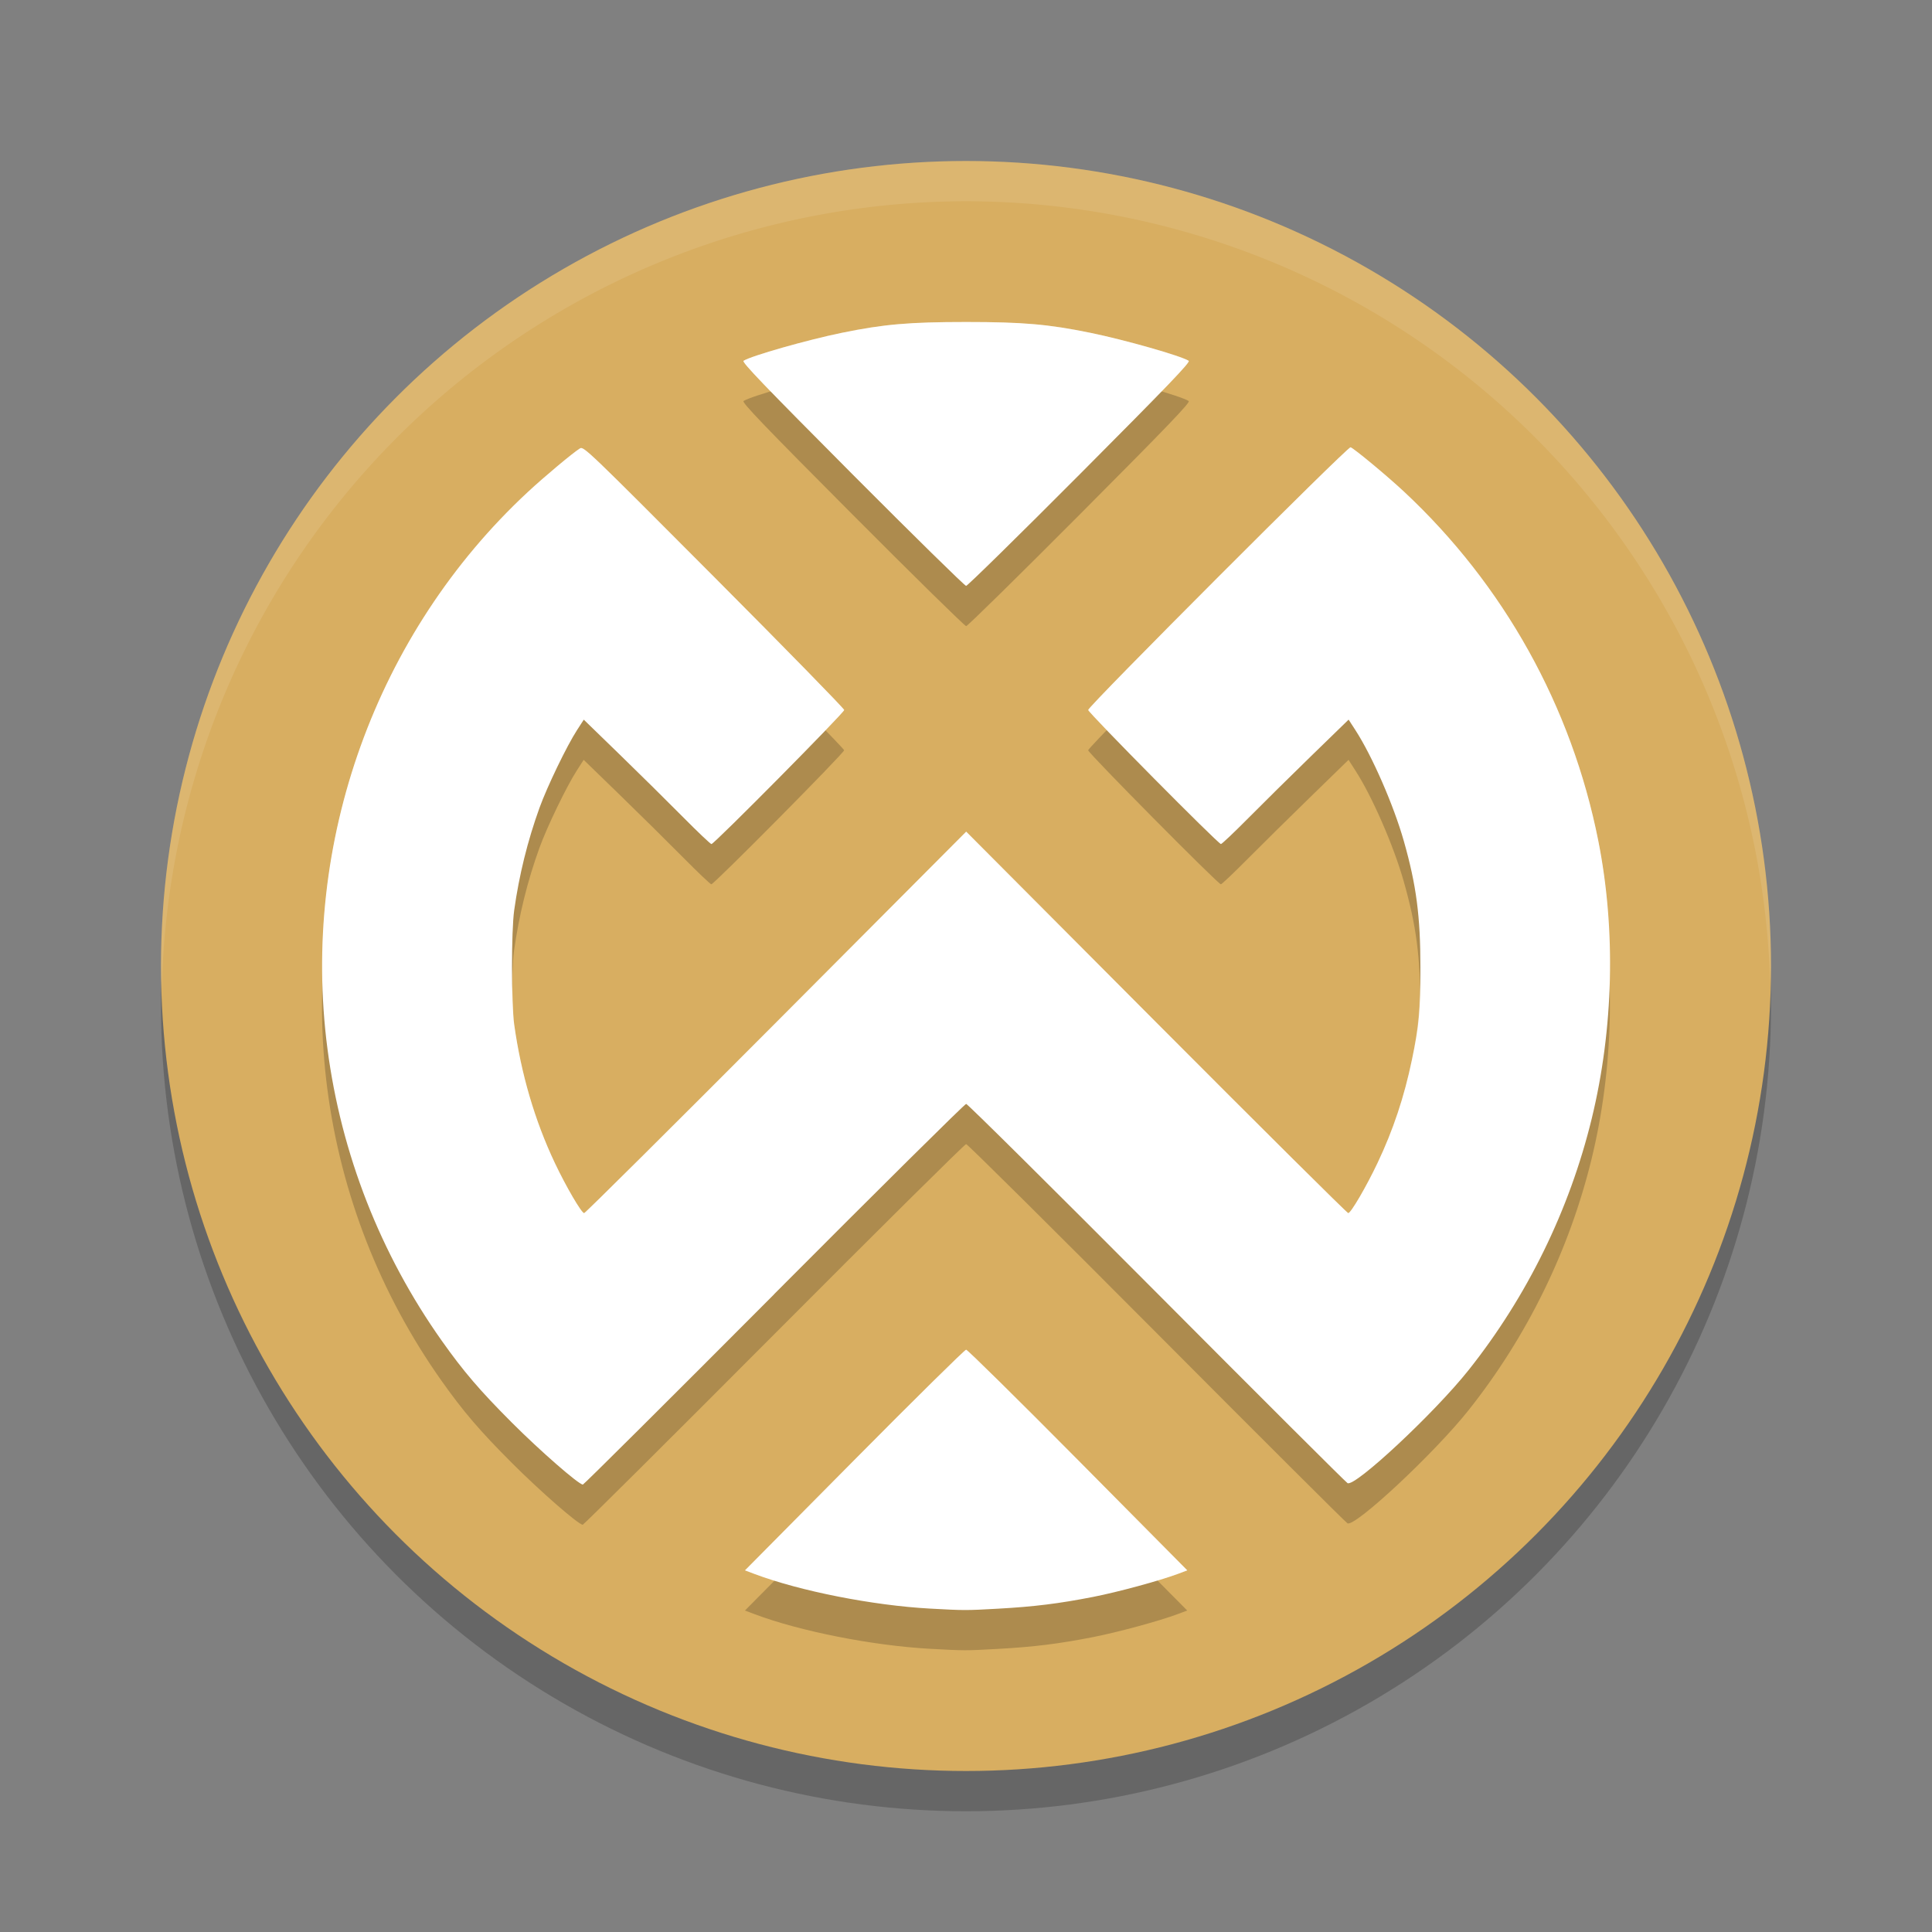 <?xml version="1.0" encoding="UTF-8" standalone="no"?>
<svg
   xmlns:dc="http://purl.org/dc/elements/1.1/"
   xmlns:cc="http://creativecommons.org/ns#"
   xmlns:rdf="http://www.w3.org/1999/02/22-rdf-syntax-ns#"
   xmlns:svg="http://www.w3.org/2000/svg"
   xmlns="http://www.w3.org/2000/svg"
   xmlns:sodipodi="http://sodipodi.sourceforge.net/DTD/sodipodi-0.dtd"
   xmlns:inkscape="http://www.inkscape.org/namespaces/inkscape"
   width="48"
   height="48"
   version="1.1"
   id="svg18"
   sodipodi:docname="waveform11.svg"
   inkscape:version="0.92.5 (2060ec1f9f, 2020-04-08)">
  <rect width="100%" height="100%" fill="#808080" stroke="none"/>
  <defs
     id="defs22" />
  <sodipodi:namedview
     pagecolor="#ffffff"
     bordercolor="#debc7c"
     borderopacity="1"
     objecttolerance="10"
     gridtolerance="10"
     guidetolerance="10"
     inkscape:pageopacity="0"
     inkscape:pageshadow="2"
     inkscape:window-width="783"
     inkscape:window-height="480"
     id="namedview20"
     showgrid="false"
     inkscape:zoom="4.9166667"
     inkscape:cx="17.783308"
     inkscape:cy="15.192186"
     inkscape:window-x="0"
     inkscape:window-y="28"
     inkscape:window-maximized="0"
     inkscape:current-layer="svg18" />
  <circle
     style="opacity:0.2"
     cx="24"
     cy="25"
     r="20"
     id="circle2" />
  <circle
     style="fill:#d8ae61;fill-opacity:1"
     cx="24"
     cy="24"
     r="20"
     id="circle4" />
  <path
     style="opacity:0.2"
     d="m 24.004,9 c -1.411,0 -2.045,0.054 -3.086,0.268 -0.86,0.176 -2.253,0.572 -2.445,0.695 -0.049,0.031 0.51,0.614 2.703,2.816 1.521,1.527 2.794,2.777 2.828,2.777 0.034,0 1.305,-1.25 2.826,-2.777 C 29.023,10.577 29.582,9.994 29.533,9.963 29.341,9.84 27.948,9.444 27.088,9.268 26.047,9.054 25.415,9 24.004,9 Z m 9.551,3.113 c -0.066,-0.027 -6.52,6.434 -6.52,6.527 0,0.068 3.23,3.33 3.297,3.33 0.023,0 0.327,-0.289 0.676,-0.641 0.349,-0.352 1.055,-1.047 1.566,-1.545 l 0.93,-0.906 0.168,0.262 c 0.416,0.642 0.951,1.867 1.203,2.756 0.311,1.094 0.414,1.869 0.414,3.139 0,1.081 -0.034,1.442 -0.211,2.293 -0.191,0.92 -0.466,1.747 -0.855,2.568 -0.278,0.586 -0.662,1.244 -0.727,1.244 -0.027,0 -2.175,-2.132 -4.771,-4.738 l -4.721,-4.74 -4.723,4.74 c -2.597,2.606 -4.742,4.738 -4.77,4.738 -0.065,0 -0.451,-0.658 -0.729,-1.244 -0.498,-1.052 -0.838,-2.212 -1.01,-3.443 -0.073,-0.521 -0.073,-2.317 0,-2.838 0.122,-0.874 0.332,-1.727 0.629,-2.547 0.192,-0.531 0.678,-1.536 0.932,-1.928 l 0.168,-0.262 0.891,0.865 c 0.489,0.475 1.193,1.17 1.564,1.545 0.371,0.375 0.694,0.682 0.717,0.682 0.067,0 3.299,-3.262 3.299,-3.33 0,-0.034 -1.457,-1.524 -3.236,-3.311 -3.128,-3.14 -3.239,-3.245 -3.328,-3.189 -0.181,0.113 -0.884,0.7 -1.301,1.088 -3.767,3.502 -5.641,8.711 -4.975,13.824 0.34,2.61 1.314,5.1 2.838,7.254 0.543,0.767 0.947,1.239 1.744,2.037 0.702,0.703 1.657,1.537 1.764,1.539 0.022,4.99e-4 2.161,-2.126 4.752,-4.727 2.591,-2.601 4.74,-4.73 4.773,-4.73 0.034,0 2.162,2.112 4.73,4.691 2.568,2.58 4.703,4.708 4.744,4.73 0.184,0.103 2.164,-1.746 3.01,-2.811 1.454,-1.831 2.503,-3.976 3.055,-6.24 0.546,-2.241 0.604,-4.695 0.164,-6.908 C 39.044,18.553 37.363,15.53 34.879,13.213 34.462,12.824 33.655,12.154 33.555,12.113 Z M 24.004,34.533 c -0.034,0 -1.285,1.233 -2.779,2.74 l -2.717,2.74 0.238,0.09 c 1.122,0.424 2.943,0.784 4.361,0.861 0.855,0.047 0.888,0.047 1.695,0.002 0.886,-0.049 1.507,-0.126 2.355,-0.293 0.627,-0.123 1.651,-0.402 2.105,-0.572 l 0.234,-0.088 -2.717,-2.74 C 25.287,35.766 24.038,34.533 24.004,34.533 Z"
     id="path6" />
  <path
     style="fill:#ffffff;opacity:0.1"
     d="M 24 4 A 20 20 0 0 0 4 24 A 20 20 0 0 0 4.021 24.582 A 20 20 0 0 1 24 5 A 20 20 0 0 1 43.979 24.418 A 20 20 0 0 0 44 24 A 20 20 0 0 0 24 4 z"
     id="path8" />
  <path
     style="fill:#ffffff;fill-opacity:1"
     d="m 24.802,39.967 c 0.886,-0.049 1.507,-0.126 2.355,-0.292 0.627,-0.123 1.652,-0.402 2.107,-0.572 l 0.234,-0.088 -2.716,-2.741 C 25.287,34.766 24.037,33.533 24.003,33.533 c -0.034,0 -1.284,1.233 -2.778,2.741 l -2.716,2.741 0.238,0.09 c 1.122,0.424 2.942,0.783 4.36,0.86 0.855,0.047 0.888,0.047 1.695,0.002 z"
     id="path10" />
  <path
     style="fill:#ffffff"
     d="m 19.231,32.155 c 2.591,-2.601 4.739,-4.729 4.773,-4.729 0.034,0 2.163,2.111 4.731,4.69 2.568,2.58 4.703,4.709 4.744,4.732 0.184,0.103 2.164,-1.746 3.01,-2.811 1.454,-1.831 2.504,-3.976 3.056,-6.241 0.546,-2.241 0.604,-4.695 0.164,-6.908 -0.663,-3.336 -2.345,-6.357 -4.829,-8.675 -0.417,-0.389 -1.225,-1.06 -1.325,-1.101 -0.066,-0.027 -6.519,6.434 -6.519,6.527 0,0.068 3.231,3.331 3.298,3.331 0.023,0 0.327,-0.288 0.676,-0.64 0.349,-0.352 1.053,-1.048 1.565,-1.546 l 0.931,-0.905 0.169,0.261 c 0.416,0.642 0.951,1.867 1.203,2.756 0.311,1.094 0.412,1.868 0.412,3.138 0,1.081 -0.033,1.443 -0.21,2.295 -0.191,0.92 -0.466,1.746 -0.856,2.567 -0.278,0.586 -0.662,1.244 -0.727,1.244 -0.027,0 -2.174,-2.133 -4.771,-4.739 l -4.721,-4.739 -4.721,4.739 c -2.597,2.606 -4.744,4.739 -4.771,4.739 -0.065,0 -0.449,-0.658 -0.727,-1.244 -0.498,-1.052 -0.839,-2.212 -1.011,-3.443 -0.073,-0.521 -0.073,-2.316 0,-2.837 0.122,-0.874 0.333,-1.727 0.629,-2.547 0.192,-0.531 0.678,-1.537 0.931,-1.928 l 0.169,-0.261 0.89,0.864 c 0.489,0.475 1.194,1.171 1.565,1.546 0.371,0.375 0.694,0.681 0.717,0.681 0.067,0 3.298,-3.263 3.298,-3.331 0,-0.034 -1.456,-1.524 -3.236,-3.31 -3.128,-3.14 -3.239,-3.246 -3.328,-3.19 -0.181,0.113 -0.883,0.7 -1.3,1.088 -3.767,3.502 -5.641,8.71 -4.975,13.824 0.34,2.61 1.314,5.101 2.838,7.255 0.543,0.767 0.946,1.238 1.744,2.037 0.702,0.703 1.658,1.537 1.764,1.54 0.022,4.98e-4 2.161,-2.127 4.752,-4.728 z"
     id="path12" />
  <path
     style="fill:#ffffff;fill-opacity:1"
     d="M 26.83,11.78 C 29.023,9.578 29.582,8.995 29.533,8.964 29.341,8.841 27.948,8.444 27.088,8.268 26.047,8.055 25.414,8 24.003,8 c -1.411,0 -2.044,0.055 -3.085,0.268 -0.86,0.176 -2.253,0.572 -2.445,0.696 -0.049,0.031 0.511,0.614 2.703,2.816 1.521,1.527 2.793,2.776 2.827,2.776 0.034,0 1.306,-1.249 2.827,-2.776 z"
     id="path14" />
  <path
     style="fill:#ffffff;opacity:0.2"
     d="M 24.004 8 C 22.593 8 21.959 8.054 20.918 8.268 C 20.058 8.444 18.665 8.84 18.473 8.963 C 18.446 8.98 18.668 9.227 19.156 9.732 C 19.689 9.568 20.36 9.382 20.918 9.268 C 21.959 9.054 22.593 9 24.004 9 C 25.415 9 26.047 9.054 27.088 9.268 C 27.646 9.382 28.316 9.568 28.85 9.732 C 29.338 9.227 29.559 8.98 29.533 8.963 C 29.341 8.84 27.948 8.444 27.088 8.268 C 26.047 8.054 25.415 8 24.004 8 z M 33.555 11.113 C 33.488 11.086 27.035 17.547 27.035 17.641 C 27.035 17.651 27.397 18.014 27.52 18.145 C 28.347 17.242 33.493 12.088 33.555 12.113 C 33.655 12.154 34.462 12.824 34.879 13.213 C 37.363 15.53 39.044 18.553 39.707 21.889 C 39.881 22.766 39.954 23.684 39.973 24.609 C 40.024 23.346 39.944 22.083 39.707 20.889 C 39.044 17.553 37.363 14.53 34.879 12.213 C 34.462 11.824 33.655 11.154 33.555 11.113 z M 14.408 11.141 C 14.227 11.254 13.525 11.841 13.107 12.229 C 9.721 15.376 7.871 19.904 8.014 24.502 C 8.148 20.254 9.967 16.148 13.107 13.229 C 13.525 12.841 14.227 12.254 14.408 12.141 C 14.497 12.085 14.608 12.19 17.736 15.33 C 19.25 16.849 20.139 17.767 20.488 18.145 C 20.611 18.014 20.973 17.651 20.973 17.641 C 20.973 17.607 19.516 16.117 17.736 14.33 C 14.608 11.19 14.497 11.085 14.408 11.141 z M 24.004 20.662 L 19.281 25.402 C 16.685 28.009 14.539 30.141 14.512 30.141 C 14.447 30.141 14.061 29.483 13.783 28.896 C 13.285 27.845 12.946 26.685 12.773 25.453 C 12.75 25.285 12.747 24.884 12.738 24.535 C 12.721 25.265 12.724 26.101 12.773 26.453 C 12.946 27.685 13.285 28.845 13.783 29.896 C 14.061 30.483 14.447 31.141 14.512 31.141 C 14.539 31.141 16.685 29.009 19.281 26.402 L 24.004 21.662 L 28.725 26.402 C 31.321 29.009 33.469 31.141 33.496 31.141 C 33.561 31.141 33.945 30.483 34.223 29.896 C 34.612 29.075 34.887 28.248 35.078 27.328 C 35.255 26.477 35.289 26.116 35.289 25.035 C 35.289 24.831 35.281 24.655 35.275 24.473 C 35.263 25.183 35.224 25.628 35.078 26.328 C 34.887 27.248 34.612 28.075 34.223 28.896 C 33.945 29.483 33.561 30.141 33.496 30.141 C 33.469 30.141 31.321 28.009 28.725 25.402 L 24.004 20.662 z M 24.004 33.533 C 23.97 33.533 22.719 34.766 21.225 36.273 L 18.508 39.014 L 18.746 39.104 C 18.895 39.16 19.081 39.21 19.252 39.264 L 21.225 37.273 C 22.719 35.766 23.97 34.533 24.004 34.533 C 24.038 34.533 25.287 35.766 26.781 37.273 L 28.75 39.26 C 28.928 39.205 29.146 39.146 29.264 39.102 L 29.498 39.014 L 26.781 36.273 C 25.287 34.766 24.038 33.533 24.004 33.533 z"
     id="path16" />
</svg>
